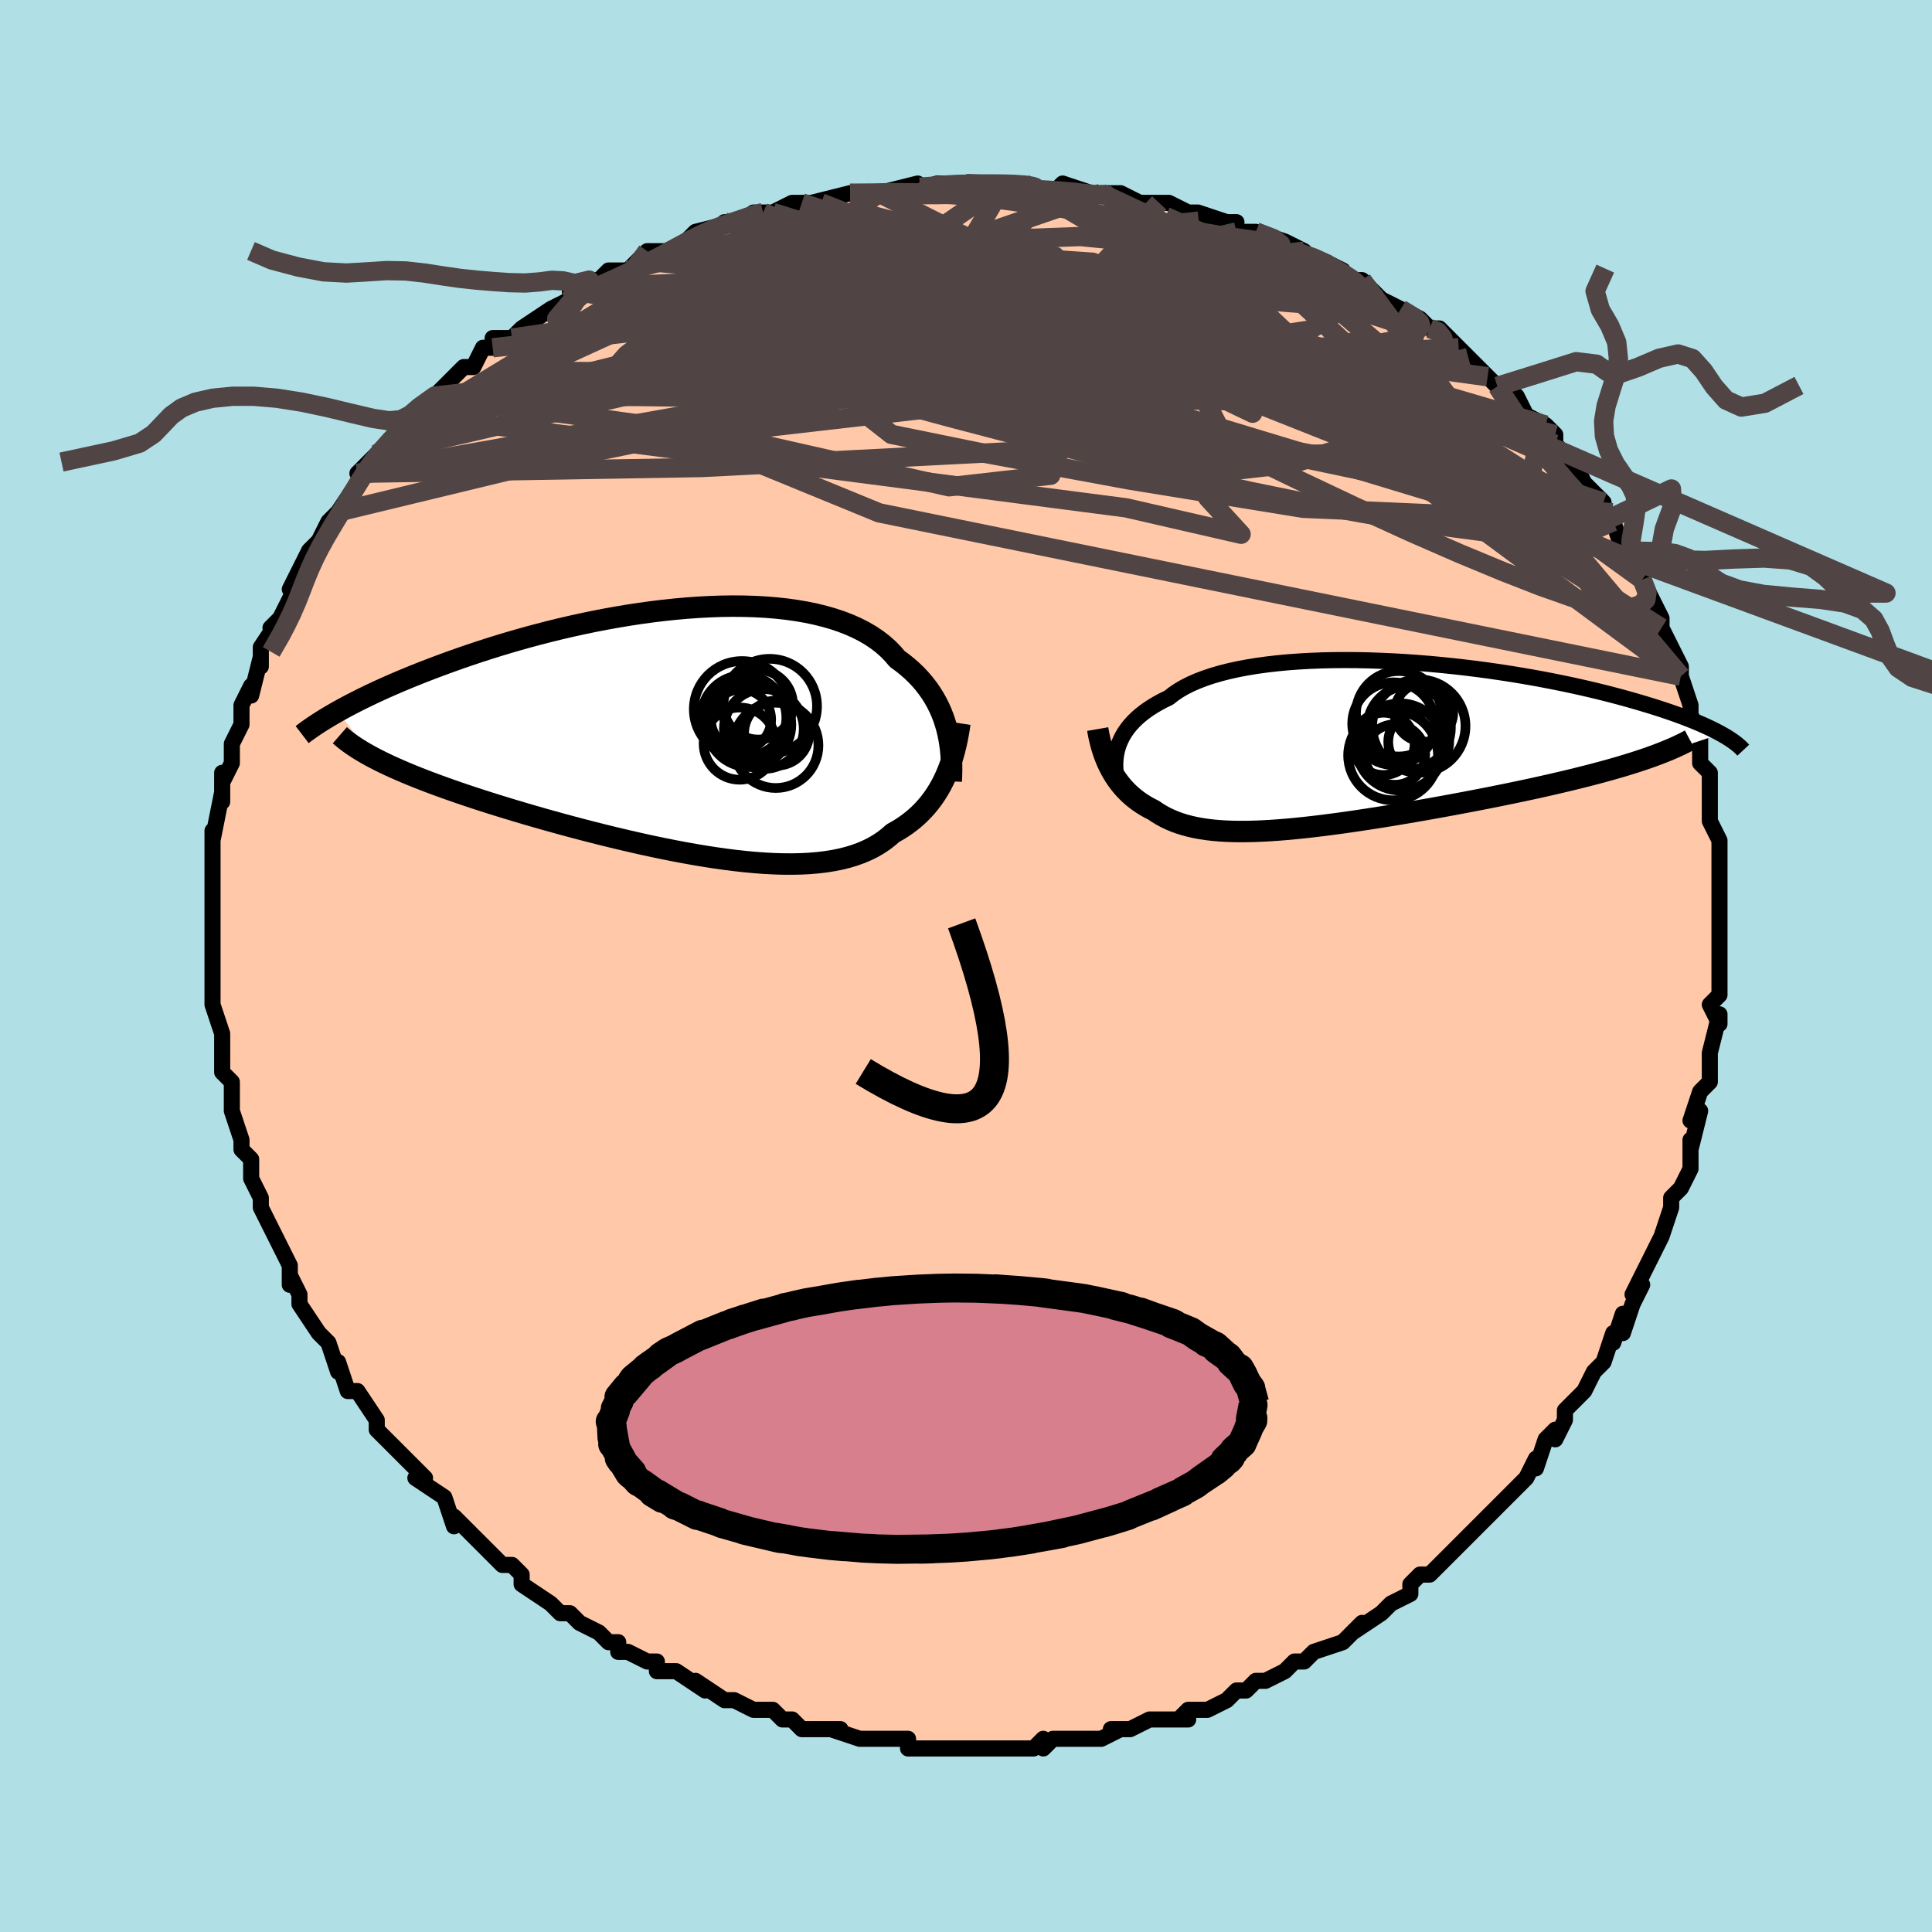 <svg viewBox="-100 -100 200 200" xmlns="http://www.w3.org/2000/svg" width="400" height="400" id="face-svg"><defs><clipPath id="leftEyeClipPath"><polyline points="27.073,-0.373,26.916,-0.918,26.734,-1.458,26.527,-1.992,26.294,-2.517,26.035,-3.034,25.75,-3.541,25.437,-4.038,25.098,-4.524,24.73,-4.997,24.335,-5.458,23.913,-5.906,23.462,-6.34,22.984,-6.759,22.479,-7.164,21.946,-7.553,21.496,-8.083,20.998,-8.591,20.452,-9.073,19.858,-9.531,19.216,-9.962,18.528,-10.366,17.795,-10.741,17.017,-11.089,16.196,-11.407,15.335,-11.697,14.434,-11.957,13.496,-12.189,12.522,-12.391,11.515,-12.564,10.478,-12.709,9.412,-12.825,8.321,-12.914,7.205,-12.975,6.07,-13.01,4.915,-13.02,3.745,-13.004,2.562,-12.963,1.369,-12.9,0.167,-12.814,-1.04,-12.706,-2.25,-12.578,-3.461,-12.431,-4.67,-12.265,-5.876,-12.081,-7.075,-11.881,-8.265,-11.667,-9.446,-11.438,-10.614,-11.196,-11.768,-10.942,-12.906,-10.678,-14.027,-10.404,-15.129,-10.121,-16.211,-9.831,-17.272,-9.535,-18.311,-9.233,-19.326,-8.927,-20.317,-8.617,-21.283,-8.305,-22.224,-7.992,-23.14,-7.677,-24.029,-7.363,-24.893,-7.05,-25.732,-6.739,-26.545,-6.429,-27.333,-6.123,-28.097,-5.818,-28.839,-5.515,-29.558,-5.214,-30.255,-4.915,-30.928,-4.618,-31.58,-4.324,-32.208,-4.033,-32.814,-3.745,-33.398,-3.461,-33.959,-3.18,-34.499,-2.903,-35.016,-2.631,-35.513,-2.362,-35.988,-2.099,-32.163,2.727,-31.686,2.971,-31.187,3.217,-30.666,3.464,-30.123,3.712,-29.557,3.962,-28.969,4.214,-28.36,4.467,-27.729,4.721,-27.076,4.977,-26.402,5.235,-25.707,5.494,-24.991,5.754,-24.255,6.016,-23.499,6.279,-22.721,6.544,-21.921,6.81,-21.097,7.079,-20.25,7.35,-19.381,7.622,-18.491,7.896,-17.58,8.172,-16.649,8.448,-15.699,8.725,-14.731,9.002,-13.746,9.278,-12.745,9.554,-11.73,9.828,-10.702,10.1,-9.661,10.369,-8.611,10.634,-7.551,10.895,-6.485,11.15,-5.413,11.399,-4.337,11.641,-3.259,11.875,-2.18,12.099,-1.103,12.313,-0.029,12.516,1.04,12.706,2.103,12.883,3.157,13.045,4.2,13.192,5.232,13.321,6.25,13.433,7.252,13.525,8.237,13.597,9.203,13.648,10.148,13.676,11.071,13.681,11.971,13.662,12.846,13.618,13.695,13.547,14.516,13.45,15.309,13.325,16.072,13.172,16.805,12.99,17.506,12.779,18.175,12.539,18.812,12.269,19.416,11.97,19.986,11.641,20.524,11.283,21.029,10.897,21.501,10.483,22.004,10.201,22.488,9.9,22.951,9.582,23.395,9.247,23.819,8.895,24.223,8.526,24.608,8.14,24.972,7.738,25.317,7.321,25.642,6.888,25.948,6.441,26.235,5.98,26.504,5.506,26.753,5.019,26.985,4.52"></polyline></clipPath><clipPath id="rightEyeClipPath"><polyline points="-24.948,0.274,-24.812,-0.115,-24.647,-0.5,-24.452,-0.88,-24.227,-1.254,-23.971,-1.622,-23.684,-1.983,-23.365,-2.336,-23.015,-2.681,-22.633,-3.018,-22.219,-3.345,-21.773,-3.664,-21.296,-3.972,-20.788,-4.27,-20.249,-4.558,-19.679,-4.834,-19.202,-5.21,-18.671,-5.57,-18.087,-5.912,-17.448,-6.236,-16.757,-6.542,-16.015,-6.828,-15.222,-7.095,-14.382,-7.342,-13.495,-7.569,-12.565,-7.775,-11.593,-7.96,-10.582,-8.126,-9.534,-8.27,-8.453,-8.394,-7.341,-8.499,-6.201,-8.583,-5.037,-8.648,-3.85,-8.694,-2.645,-8.721,-1.424,-8.729,-0.19,-8.721,1.053,-8.695,2.303,-8.652,3.557,-8.594,4.811,-8.521,6.064,-8.433,7.312,-8.332,8.553,-8.217,9.784,-8.09,11.003,-7.952,12.208,-7.803,13.396,-7.644,14.565,-7.476,15.714,-7.299,16.841,-7.115,17.943,-6.924,19.021,-6.727,20.073,-6.525,21.096,-6.318,22.092,-6.107,23.058,-5.893,23.995,-5.677,24.901,-5.458,25.777,-5.239,26.623,-5.019,27.439,-4.799,28.224,-4.579,28.981,-4.361,29.708,-4.144,30.408,-3.929,31.081,-3.715,31.727,-3.502,32.347,-3.291,32.941,-3.08,33.509,-2.871,34.05,-2.664,34.567,-2.459,35.057,-2.256,35.523,-2.056,35.964,-1.858,36.38,-1.662,36.773,-1.47,37.142,-1.28,37.488,-1.093,29.459,1.563,28.858,1.762,28.235,1.961,27.591,2.16,26.926,2.358,26.241,2.555,25.535,2.752,24.811,2.948,24.067,3.144,23.305,3.339,22.525,3.534,21.729,3.728,20.916,3.921,20.088,4.114,19.245,4.305,18.385,4.497,17.506,4.688,16.607,4.879,15.692,5.07,14.761,5.261,13.815,5.451,12.857,5.64,11.887,5.828,10.907,6.015,9.919,6.2,8.925,6.384,7.925,6.565,6.922,6.744,5.917,6.919,4.912,7.092,3.908,7.26,2.908,7.425,1.911,7.584,0.921,7.738,-0.061,7.887,-1.035,8.029,-1.998,8.164,-2.949,8.291,-3.887,8.41,-4.811,8.521,-5.72,8.622,-6.612,8.713,-7.486,8.794,-8.342,8.864,-9.178,8.921,-9.994,8.966,-10.789,8.999,-11.562,9.017,-12.314,9.021,-13.042,9.011,-13.749,8.985,-14.431,8.944,-15.091,8.886,-15.727,8.811,-16.341,8.719,-16.93,8.61,-17.497,8.483,-18.042,8.338,-18.563,8.175,-19.063,7.994,-19.542,7.794,-20,7.576,-20.438,7.34,-20.856,7.086,-21.256,6.814,-21.648,6.616,-22.026,6.406,-22.389,6.183,-22.74,5.948,-23.076,5.701,-23.399,5.441,-23.708,5.17,-24.003,4.886,-24.285,4.59,-24.554,4.282,-24.81,3.963,-25.052,3.632,-25.282,3.29,-25.498,2.936,-25.701,2.572"></polyline></clipPath><filter id="fuzzy"><feTurbulence id="turbulence" baseFrequency="0.05" numOctaves="3" type="noise" result="noise"></feTurbulence><feDisplacementMap in="SourceGraphic" in2="noise" scale="2"></feDisplacementMap></filter><linearGradient id="rainbowGradient" x1="0%" y1="0%" x2="100%" y2="0%"><stop offset="0%" style="stop-color: rgb(0, 0, 0);  stop-opacity: 1"></stop><stop offset="50%" style="stop-color: rgb(145, 85, 61);  stop-opacity: 1"></stop><stop offset="100%" style="stop-color: rgb(165, 42, 42);  stop-opacity: 1"></stop></linearGradient></defs><title>That&#39;s an ugly face</title><desc>CREATED BY XUAN TANG, MORE INFO AT TXSTC55.GITHUB.IO</desc><rect x="-100" y="-100" width="100%" height="100%" opacity="1" fill="rgb(176, 224, 230)"></rect><polyline id="faceContour" points="78,0,78,1,78,3,77,4,78,6,78,5,77,9,77,11,77,9,77,10,77,12,76,13,75,16,76,15,75,19,75,18,75,21,75,21,74,23,74,23,73,24,73,25,72,28,72,28,71,30,71,30,69,34,70,33,69,35,68,38,68,36,67,39,67,38,66,41,66,41,65,42,64,44,64,44,62,46,62,47,61,49,61,48,60,49,59,52,59,51,58,53,56,55,56,55,55,56,54,57,53,58,53,58,51,60,50,61,49,62,48,63,47,63,46,64,46,65,44,66,44,66,43,67,43,67,40,69,41,68,40,69,39,70,36,71,36,71,35,72,34,72,33,73,31,74,30,74,30,74,29,75,28,75,27,76,25,77,23,77,22,78,23,78,21,78,19,78,19,78,17,79,15,79,16,79,14,80,13,80,11,80,10,80,9,80,8,81,8,80,7,81,4,81,4,81,3,81,1,81,-1,81,-2,81,-3,81,-4,81,-6,81,-6,80,-7,80,-7,80,-10,80,-11,80,-11,80,-14,79,-13,79,-15,79,-16,79,-17,79,-18,78,-19,78,-20,77,-22,77,-24,76,-24,76,-25,76,-25,76,-28,74,-27,75,-30,73,-31,73,-32,73,-32,72,-33,72,-35,71,-36,71,-36,70,-37,70,-38,69,-40,68,-41,67,-42,67,-43,66,-43,66,-46,64,-46,63,-47,62,-48,62,-50,60,-50,60,-51,59,-51,59,-53,57,-53,58,-54,55,-54,55,-57,53,-56,53,-56,53,-58,51,-59,50,-61,48,-61,47,-61,47,-61,47,-63,44,-63,44,-64,44,-65,41,-65,42,-66,39,-67,38,-67,38,-69,35,-69,35,-69,34,-70,32,-70,33,-70,31,-71,29,-72,27,-72,27,-73,25,-73,24,-73,24,-74,22,-74,20,-75,19,-75,18,-75,18,-75,18,-76,15,-76,14,-76,12,-77,11,-77,9,-77,9,-77,8,-77,7,-78,4,-78,3,-78,3,-78,1,-78,-1,-78,-2,-78,-1,-78,-4,-78,-3,-78,-5,-78,-7,-78,-9,-78,-9,-78,-11,-78,-12,-78,-14,-78,-13,-77,-18,-77,-17,-77,-20,-77,-19,-76,-21,-76,-23,-76,-23,-75,-25,-75,-26,-75,-27,-74,-29,-74,-28,-73,-32,-73,-31,-73,-33,-73,-33,-71,-36,-72,-35,-71,-36,-69,-40,-69,-40,-70,-39,-68,-43,-68,-43,-67,-44,-66,-46,-66,-46,-66,-46,-65,-47,-63,-50,-63,-50,-62,-51,-63,-51,-61,-53,-59,-55,-59,-55,-59,-55,-58,-55,-57,-57,-57,-57,-55,-59,-55,-59,-54,-60,-52,-62,-51,-62,-50,-64,-49,-64,-49,-65,-47,-65,-46,-66,-46,-66,-43,-68,-43,-68,-41,-69,-41,-70,-41,-70,-39,-71,-38,-71,-37,-72,-35,-72,-34,-73,-33,-74,-31,-74,-29,-75,-29,-75,-28,-76,-28,-76,-24,-77,-25,-77,-23,-77,-22,-78,-21,-78,-20,-78,-18,-79,-17,-79,-15,-79,-16,-79,-12,-80,-11,-80,-12,-80,-9,-80,-9,-80,-5,-81,-6,-80,-3,-81,-2,-81,-2,-81,0,-81,2,-81,4,-81,4,-81,6,-81,6,-81,6,-81,9,-80,10,-81,13,-80,14,-80,14,-80,16,-80,18,-79,16,-79,19,-79,20,-79,21,-79,23,-78,24,-78,27,-77,28,-77,26,-77,28,-76,30,-76,33,-75,33,-75,35,-74,34,-74,37,-73,37,-73,39,-72,39,-71,41,-71,42,-70,42,-70,43,-69,45,-68,47,-67,48,-66,48,-66,49,-66,50,-65,51,-64,52,-63,53,-62,54,-61,55,-60,55,-60,57,-59,58,-57,60,-56,61,-55,61,-54,61,-54,61,-54,61,-54,63,-52,64,-50,66,-48,66,-48,66,-46,66,-46,67,-46,68,-43,69,-42,69,-42,70,-40,70,-40,71,-38,71,-38,72,-36,72,-34,72,-35,74,-31,74,-30,74,-31,74,-30,75,-27,75,-26,75,-26,76,-24,76,-24,76,-22,76,-21,77,-20,77,-17,77,-18,77,-15,77,-15,78,-13,78,-12,78,-9,78,-10,78,-7,78,-5,78,-6,78,-5,78,-3,78,-1,78,0,78,1" fill="#ffc9a9" stroke="black" stroke-width="1.667" stroke-linejoin="round" filter="url(#fuzzy)"></polyline><g transform="translate(40.676 -22.942)"><polyline id="rightCountour" points="-24.948,0.274,-24.812,-0.115,-24.647,-0.5,-24.452,-0.88,-24.227,-1.254,-23.971,-1.622,-23.684,-1.983,-23.365,-2.336,-23.015,-2.681,-22.633,-3.018,-22.219,-3.345,-21.773,-3.664,-21.296,-3.972,-20.788,-4.27,-20.249,-4.558,-19.679,-4.834,-19.202,-5.21,-18.671,-5.57,-18.087,-5.912,-17.448,-6.236,-16.757,-6.542,-16.015,-6.828,-15.222,-7.095,-14.382,-7.342,-13.495,-7.569,-12.565,-7.775,-11.593,-7.96,-10.582,-8.126,-9.534,-8.27,-8.453,-8.394,-7.341,-8.499,-6.201,-8.583,-5.037,-8.648,-3.85,-8.694,-2.645,-8.721,-1.424,-8.729,-0.19,-8.721,1.053,-8.695,2.303,-8.652,3.557,-8.594,4.811,-8.521,6.064,-8.433,7.312,-8.332,8.553,-8.217,9.784,-8.09,11.003,-7.952,12.208,-7.803,13.396,-7.644,14.565,-7.476,15.714,-7.299,16.841,-7.115,17.943,-6.924,19.021,-6.727,20.073,-6.525,21.096,-6.318,22.092,-6.107,23.058,-5.893,23.995,-5.677,24.901,-5.458,25.777,-5.239,26.623,-5.019,27.439,-4.799,28.224,-4.579,28.981,-4.361,29.708,-4.144,30.408,-3.929,31.081,-3.715,31.727,-3.502,32.347,-3.291,32.941,-3.08,33.509,-2.871,34.05,-2.664,34.567,-2.459,35.057,-2.256,35.523,-2.056,35.964,-1.858,36.38,-1.662,36.773,-1.47,37.142,-1.28,37.488,-1.093,29.459,1.563,28.858,1.762,28.235,1.961,27.591,2.16,26.926,2.358,26.241,2.555,25.535,2.752,24.811,2.948,24.067,3.144,23.305,3.339,22.525,3.534,21.729,3.728,20.916,3.921,20.088,4.114,19.245,4.305,18.385,4.497,17.506,4.688,16.607,4.879,15.692,5.07,14.761,5.261,13.815,5.451,12.857,5.64,11.887,5.828,10.907,6.015,9.919,6.2,8.925,6.384,7.925,6.565,6.922,6.744,5.917,6.919,4.912,7.092,3.908,7.26,2.908,7.425,1.911,7.584,0.921,7.738,-0.061,7.887,-1.035,8.029,-1.998,8.164,-2.949,8.291,-3.887,8.41,-4.811,8.521,-5.72,8.622,-6.612,8.713,-7.486,8.794,-8.342,8.864,-9.178,8.921,-9.994,8.966,-10.789,8.999,-11.562,9.017,-12.314,9.021,-13.042,9.011,-13.749,8.985,-14.431,8.944,-15.091,8.886,-15.727,8.811,-16.341,8.719,-16.93,8.61,-17.497,8.483,-18.042,8.338,-18.563,8.175,-19.063,7.994,-19.542,7.794,-20,7.576,-20.438,7.34,-20.856,7.086,-21.256,6.814,-21.648,6.616,-22.026,6.406,-22.389,6.183,-22.74,5.948,-23.076,5.701,-23.399,5.441,-23.708,5.17,-24.003,4.886,-24.285,4.59,-24.554,4.282,-24.81,3.963,-25.052,3.632,-25.282,3.29,-25.498,2.936,-25.701,2.572" fill="white" stroke="white" stroke-width="0" stroke-linejoin="round" filter="url(#fuzzy)"></polyline></g><g transform="translate(-29.067 -24.235)"><polyline id="leftCountour" points="27.073,-0.373,26.916,-0.918,26.734,-1.458,26.527,-1.992,26.294,-2.517,26.035,-3.034,25.75,-3.541,25.437,-4.038,25.098,-4.524,24.73,-4.997,24.335,-5.458,23.913,-5.906,23.462,-6.34,22.984,-6.759,22.479,-7.164,21.946,-7.553,21.496,-8.083,20.998,-8.591,20.452,-9.073,19.858,-9.531,19.216,-9.962,18.528,-10.366,17.795,-10.741,17.017,-11.089,16.196,-11.407,15.335,-11.697,14.434,-11.957,13.496,-12.189,12.522,-12.391,11.515,-12.564,10.478,-12.709,9.412,-12.825,8.321,-12.914,7.205,-12.975,6.07,-13.01,4.915,-13.02,3.745,-13.004,2.562,-12.963,1.369,-12.9,0.167,-12.814,-1.04,-12.706,-2.25,-12.578,-3.461,-12.431,-4.67,-12.265,-5.876,-12.081,-7.075,-11.881,-8.265,-11.667,-9.446,-11.438,-10.614,-11.196,-11.768,-10.942,-12.906,-10.678,-14.027,-10.404,-15.129,-10.121,-16.211,-9.831,-17.272,-9.535,-18.311,-9.233,-19.326,-8.927,-20.317,-8.617,-21.283,-8.305,-22.224,-7.992,-23.14,-7.677,-24.029,-7.363,-24.893,-7.05,-25.732,-6.739,-26.545,-6.429,-27.333,-6.123,-28.097,-5.818,-28.839,-5.515,-29.558,-5.214,-30.255,-4.915,-30.928,-4.618,-31.58,-4.324,-32.208,-4.033,-32.814,-3.745,-33.398,-3.461,-33.959,-3.18,-34.499,-2.903,-35.016,-2.631,-35.513,-2.362,-35.988,-2.099,-32.163,2.727,-31.686,2.971,-31.187,3.217,-30.666,3.464,-30.123,3.712,-29.557,3.962,-28.969,4.214,-28.36,4.467,-27.729,4.721,-27.076,4.977,-26.402,5.235,-25.707,5.494,-24.991,5.754,-24.255,6.016,-23.499,6.279,-22.721,6.544,-21.921,6.81,-21.097,7.079,-20.25,7.35,-19.381,7.622,-18.491,7.896,-17.58,8.172,-16.649,8.448,-15.699,8.725,-14.731,9.002,-13.746,9.278,-12.745,9.554,-11.73,9.828,-10.702,10.1,-9.661,10.369,-8.611,10.634,-7.551,10.895,-6.485,11.15,-5.413,11.399,-4.337,11.641,-3.259,11.875,-2.18,12.099,-1.103,12.313,-0.029,12.516,1.04,12.706,2.103,12.883,3.157,13.045,4.2,13.192,5.232,13.321,6.25,13.433,7.252,13.525,8.237,13.597,9.203,13.648,10.148,13.676,11.071,13.681,11.971,13.662,12.846,13.618,13.695,13.547,14.516,13.45,15.309,13.325,16.072,13.172,16.805,12.99,17.506,12.779,18.175,12.539,18.812,12.269,19.416,11.97,19.986,11.641,20.524,11.283,21.029,10.897,21.501,10.483,22.004,10.201,22.488,9.9,22.951,9.582,23.395,9.247,23.819,8.895,24.223,8.526,24.608,8.14,24.972,7.738,25.317,7.321,25.642,6.888,25.948,6.441,26.235,5.98,26.504,5.506,26.753,5.019,26.985,4.52" fill="white" stroke="white" stroke-width="0" stroke-linejoin="round" filter="url(#fuzzy)"></polyline></g><g transform="translate(40.676 -22.942)"><polyline id="rightUpper" points="-24.935,4.202,-25.029,3.821,-25.106,3.435,-25.165,3.044,-25.204,2.649,-25.223,2.253,-25.219,1.855,-25.19,1.458,-25.136,1.061,-25.056,0.666,-24.948,0.274,-24.812,-0.115,-24.647,-0.5,-24.452,-0.88,-24.227,-1.254,-23.971,-1.622,-23.684,-1.983,-23.365,-2.336,-23.015,-2.681,-22.633,-3.018,-22.219,-3.345,-21.773,-3.664,-21.296,-3.972,-20.788,-4.27,-20.249,-4.558,-19.679,-4.834,-19.202,-5.21,-18.671,-5.57,-18.087,-5.912,-17.448,-6.236,-16.757,-6.542,-16.015,-6.828,-15.222,-7.095,-14.382,-7.342,-13.495,-7.569,-12.565,-7.775,-11.593,-7.96,-10.582,-8.126,-9.534,-8.27,-8.453,-8.394,-7.341,-8.499,-6.201,-8.583,-5.037,-8.648,-3.85,-8.694,-2.645,-8.721,-1.424,-8.729,-0.19,-8.721,1.053,-8.695,2.303,-8.652,3.557,-8.594,4.811,-8.521,6.064,-8.433,7.312,-8.332,8.553,-8.217,9.784,-8.09,11.003,-7.952,12.208,-7.803,13.396,-7.644,14.565,-7.476,15.714,-7.299,16.841,-7.115,17.943,-6.924,19.021,-6.727,20.073,-6.525,21.096,-6.318,22.092,-6.107,23.058,-5.893,23.995,-5.677,24.901,-5.458,25.777,-5.239,26.623,-5.019,27.439,-4.799,28.224,-4.579,28.981,-4.361,29.708,-4.144,30.408,-3.929,31.081,-3.715,31.727,-3.502,32.347,-3.291,32.941,-3.08,33.509,-2.871,34.05,-2.664,34.567,-2.459,35.057,-2.256,35.523,-2.056,35.964,-1.858,36.38,-1.662,36.773,-1.47,37.142,-1.28,37.488,-1.093,37.811,-0.909,38.113,-0.729,38.392,-0.552,38.651,-0.378,38.889,-0.207,39.107,-0.039,39.305,0.125,39.485,0.286,39.646,0.444,39.789,0.598" fill="none" stroke="black" stroke-width="1.667" stroke-linejoin="round" filter="url(#fuzzy)"></polyline><polyline id="rightLower" points="-27.041,-1.585,-26.963,-1.135,-26.873,-0.69,-26.77,-0.253,-26.655,0.177,-26.528,0.599,-26.388,1.013,-26.235,1.417,-26.07,1.812,-25.892,2.197,-25.701,2.572,-25.498,2.936,-25.282,3.29,-25.052,3.632,-24.81,3.963,-24.554,4.282,-24.285,4.59,-24.003,4.886,-23.708,5.17,-23.399,5.441,-23.076,5.701,-22.74,5.948,-22.389,6.183,-22.026,6.406,-21.648,6.616,-21.256,6.814,-20.856,7.086,-20.438,7.34,-20,7.576,-19.542,7.794,-19.063,7.994,-18.563,8.175,-18.042,8.338,-17.497,8.483,-16.93,8.61,-16.341,8.719,-15.727,8.811,-15.091,8.886,-14.431,8.944,-13.749,8.985,-13.042,9.011,-12.314,9.021,-11.562,9.017,-10.789,8.999,-9.994,8.966,-9.178,8.921,-8.342,8.864,-7.486,8.794,-6.612,8.713,-5.72,8.622,-4.811,8.521,-3.887,8.41,-2.949,8.291,-1.998,8.164,-1.035,8.029,-0.061,7.887,0.921,7.738,1.911,7.584,2.908,7.425,3.908,7.26,4.912,7.092,5.917,6.919,6.922,6.744,7.925,6.565,8.925,6.384,9.919,6.2,10.907,6.015,11.887,5.828,12.857,5.64,13.815,5.451,14.761,5.261,15.692,5.07,16.607,4.879,17.506,4.688,18.385,4.497,19.245,4.305,20.088,4.114,20.916,3.921,21.729,3.728,22.525,3.534,23.305,3.339,24.067,3.144,24.811,2.948,25.535,2.752,26.241,2.555,26.926,2.358,27.591,2.16,28.235,1.961,28.858,1.762,29.459,1.563,30.038,1.363,30.596,1.162,31.131,0.961,31.644,0.759,32.135,0.557,32.604,0.355,33.052,0.151,33.477,-0.052,33.882,-0.256,34.266,-0.461" fill="none" stroke="black" stroke-width="2.222" stroke-linejoin="round" filter="url(#fuzzy)"></polyline><!--[--><circle r="4.512" cx="4.263" cy="0.262" stroke="black" fill="none" stroke-width="1" filter="url(#fuzzy)" clip-path="url(#rightEyeClipPath)"></circle><circle r="3.038" cx="6.724" cy="-3.308" stroke="black" fill="none" stroke-width="1" filter="url(#fuzzy)" clip-path="url(#rightEyeClipPath)"></circle><circle r="3.225" cx="2.541" cy="-0.054" stroke="black" fill="none" stroke-width="1" filter="url(#fuzzy)" clip-path="url(#rightEyeClipPath)"></circle><circle r="3.131" cx="3.726" cy="1.051" stroke="black" fill="none" stroke-width="1" filter="url(#fuzzy)" clip-path="url(#rightEyeClipPath)"></circle><circle r="4.424" cx="4.116" cy="-3.168" stroke="black" fill="none" stroke-width="1" filter="url(#fuzzy)" clip-path="url(#rightEyeClipPath)"></circle><circle r="4.65" cx="3.535" cy="1.138" stroke="black" fill="none" stroke-width="1" filter="url(#fuzzy)" clip-path="url(#rightEyeClipPath)"></circle><circle r="3.154" cx="6.19" cy="-0.259" stroke="black" fill="none" stroke-width="1" filter="url(#fuzzy)" clip-path="url(#rightEyeClipPath)"></circle><circle r="4.281" cx="3.585" cy="-2.14" stroke="black" fill="none" stroke-width="1" filter="url(#fuzzy)" clip-path="url(#rightEyeClipPath)"></circle><circle r="4.333" cx="5.185" cy="-1.731" stroke="black" fill="none" stroke-width="1" filter="url(#fuzzy)" clip-path="url(#rightEyeClipPath)"></circle><circle r="4.827" cx="6.202" cy="-1.894" stroke="black" fill="none" stroke-width="1" filter="url(#fuzzy)" clip-path="url(#rightEyeClipPath)"></circle><!--]--></g><g transform="translate(-29.067 -24.235)"><polyline id="leftUpper" points="27.537,5.119,27.562,4.589,27.575,4.05,27.575,3.505,27.56,2.954,27.528,2.4,27.478,1.844,27.409,1.287,27.319,0.731,27.207,0.178,27.073,-0.373,26.916,-0.918,26.734,-1.458,26.527,-1.992,26.294,-2.517,26.035,-3.034,25.75,-3.541,25.437,-4.038,25.098,-4.524,24.73,-4.997,24.335,-5.458,23.913,-5.906,23.462,-6.34,22.984,-6.759,22.479,-7.164,21.946,-7.553,21.496,-8.083,20.998,-8.591,20.452,-9.073,19.858,-9.531,19.216,-9.962,18.528,-10.366,17.795,-10.741,17.017,-11.089,16.196,-11.407,15.335,-11.697,14.434,-11.957,13.496,-12.189,12.522,-12.391,11.515,-12.564,10.478,-12.709,9.412,-12.825,8.321,-12.914,7.205,-12.975,6.07,-13.01,4.915,-13.02,3.745,-13.004,2.562,-12.963,1.369,-12.9,0.167,-12.814,-1.04,-12.706,-2.25,-12.578,-3.461,-12.431,-4.67,-12.265,-5.876,-12.081,-7.075,-11.881,-8.265,-11.667,-9.446,-11.438,-10.614,-11.196,-11.768,-10.942,-12.906,-10.678,-14.027,-10.404,-15.129,-10.121,-16.211,-9.831,-17.272,-9.535,-18.311,-9.233,-19.326,-8.927,-20.317,-8.617,-21.283,-8.305,-22.224,-7.992,-23.14,-7.677,-24.029,-7.363,-24.893,-7.05,-25.732,-6.739,-26.545,-6.429,-27.333,-6.123,-28.097,-5.818,-28.839,-5.515,-29.558,-5.214,-30.255,-4.915,-30.928,-4.618,-31.58,-4.324,-32.208,-4.033,-32.814,-3.745,-33.398,-3.461,-33.959,-3.18,-34.499,-2.903,-35.016,-2.631,-35.513,-2.362,-35.988,-2.099,-36.442,-1.839,-36.876,-1.585,-37.289,-1.335,-37.683,-1.089,-38.057,-0.849,-38.413,-0.614,-38.749,-0.383,-39.068,-0.157,-39.37,0.064,-39.654,0.281" fill="none" stroke="black" stroke-width="2.222" stroke-linejoin="round" filter="url(#fuzzy)"></polyline><polyline id="leftLower" points="28.433,-0.89,28.349,-0.333,28.254,0.224,28.147,0.78,28.026,1.333,27.892,1.882,27.742,2.425,27.578,2.962,27.397,3.491,27.2,4.01,26.985,4.52,26.753,5.019,26.504,5.506,26.235,5.98,25.948,6.441,25.642,6.888,25.317,7.321,24.972,7.738,24.608,8.14,24.223,8.526,23.819,8.895,23.395,9.247,22.951,9.582,22.488,9.9,22.004,10.201,21.501,10.483,21.029,10.897,20.524,11.283,19.986,11.641,19.416,11.97,18.812,12.269,18.175,12.539,17.506,12.779,16.805,12.99,16.072,13.172,15.309,13.325,14.516,13.45,13.695,13.547,12.846,13.618,11.971,13.662,11.071,13.681,10.148,13.676,9.203,13.648,8.237,13.597,7.252,13.525,6.25,13.433,5.232,13.321,4.2,13.192,3.157,13.045,2.103,12.883,1.04,12.706,-0.029,12.516,-1.103,12.313,-2.18,12.099,-3.259,11.875,-4.337,11.641,-5.413,11.399,-6.485,11.15,-7.551,10.895,-8.611,10.634,-9.661,10.369,-10.702,10.1,-11.73,9.828,-12.745,9.554,-13.746,9.278,-14.731,9.002,-15.699,8.725,-16.649,8.448,-17.58,8.172,-18.491,7.896,-19.381,7.622,-20.25,7.35,-21.097,7.079,-21.921,6.81,-22.721,6.544,-23.499,6.279,-24.255,6.016,-24.991,5.754,-25.707,5.494,-26.402,5.235,-27.076,4.977,-27.729,4.721,-28.36,4.467,-28.969,4.214,-29.557,3.962,-30.123,3.712,-30.666,3.464,-31.187,3.217,-31.686,2.971,-32.163,2.727,-32.618,2.483,-33.05,2.241,-33.462,2.001,-33.851,1.761,-34.219,1.523,-34.566,1.285,-34.893,1.049,-35.199,0.814,-35.485,0.579,-35.752,0.346" fill="none" stroke="black" stroke-width="2.222" stroke-linejoin="round" filter="url(#fuzzy)"></polyline><!--[--><circle r="3.373" cx="9.468" cy="0.12" stroke="black" fill="none" stroke-width="1" filter="url(#fuzzy)" clip-path="url(#leftEyeClipPath)"></circle><circle r="3.602" cx="7.555" cy="-2.808" stroke="black" fill="none" stroke-width="1" filter="url(#fuzzy)" clip-path="url(#leftEyeClipPath)"></circle><circle r="4.902" cx="8.742" cy="-2.659" stroke="black" fill="none" stroke-width="1" filter="url(#fuzzy)" clip-path="url(#leftEyeClipPath)"></circle><circle r="3.738" cx="5.644" cy="1.214" stroke="black" fill="none" stroke-width="1" filter="url(#fuzzy)" clip-path="url(#leftEyeClipPath)"></circle><circle r="4.131" cx="8.141" cy="-0.298" stroke="black" fill="none" stroke-width="1" filter="url(#fuzzy)" clip-path="url(#leftEyeClipPath)"></circle><circle r="4.408" cx="6.063" cy="-1.471" stroke="black" fill="none" stroke-width="1" filter="url(#fuzzy)" clip-path="url(#leftEyeClipPath)"></circle><circle r="4.414" cx="9.377" cy="1.395" stroke="black" fill="none" stroke-width="1" filter="url(#fuzzy)" clip-path="url(#leftEyeClipPath)"></circle><circle r="4.988" cx="5.88" cy="-2.345" stroke="black" fill="none" stroke-width="1" filter="url(#fuzzy)" clip-path="url(#leftEyeClipPath)"></circle><circle r="3.118" cx="5.778" cy="-1.277" stroke="black" fill="none" stroke-width="1" filter="url(#fuzzy)" clip-path="url(#leftEyeClipPath)"></circle><circle r="4.392" cx="6.594" cy="-0.757" stroke="black" fill="none" stroke-width="1" filter="url(#fuzzy)" clip-path="url(#leftEyeClipPath)"></circle><!--]--></g><g id="hairs"><!--[--><polyline points="0,-81,1.948,-80.904,3.855,-80.634,5.796,-80.201,7.906,-79.593,10.309,-78.805,13.082,-77.854,16.209,-76.782,19.579,-75.636,23.038,-74.456,26.459,-73.263,29.777,-72.061,32.988,-70.846,36.111,-69.631,39.153,-68.456,42.108,-67.386,44.944,-66.459,47.597,-65.67" fill="none" stroke="rgb(80, 68, 68)" stroke-width="2" stroke-linejoin="round" filter="url(#fuzzy)"></polyline><polyline points="-5,-81,-4.768,-80.623,-3.59,-80.712,-2.275,-80.835,-0.918,-80.911,0.47,-80.945,1.817,-80.958,3.042,-80.957,4.097,-80.943,4.982,-80.914,5.723,-80.865,6.34,-80.798,6.824,-80.717,7.131,-80.628,7.195,-80.536,6.949,-80.44,6.339,-80.336,5.328,-80.224,3.895,-80.107,2.031,-79.997,-0.248,-79.908,-2.882,-79.854,-5.758,-79.846,-8.732,-79.89" fill="none" stroke="rgb(80, 68, 68)" stroke-width="2" stroke-linejoin="round" filter="url(#fuzzy)"></polyline><polyline points="-41,-69,-40.571,-69.647,-39.128,-70.02,-36.82,-70.287,-33.854,-70.491,-30.366,-70.658,-26.44,-70.799,-22.129,-70.906,-17.482,-70.961,-12.553,-70.951,-7.397,-70.878,-2.058,-70.754,3.451,-70.591,9.137,-70.382,15.002,-70.105,21.03,-69.725,27.186,-69.232,33.401,-68.68,39.483,-68.22" fill="none" stroke="rgb(80, 68, 68)" stroke-width="2" stroke-linejoin="round" filter="url(#fuzzy)"></polyline><polyline points="48,-66,48.822,-65.682,49.355,-65.013,49.571,-64.234,49.439,-63.453,48.934,-62.724,48.043,-62.065,46.769,-61.465,45.116,-60.904,43.065,-60.369,40.569,-59.872,37.559,-59.444,33.97,-59.116,29.768,-58.903,24.959,-58.79,19.584,-58.741,13.696,-58.714,7.321,-58.683,0.443,-58.652,-7,-58.652,-15.099,-58.71,-23.94,-58.824,-33.573,-58.95,-43.988,-59.007" fill="none" stroke="rgb(80, 68, 68)" stroke-width="2" stroke-linejoin="round" filter="url(#fuzzy)"></polyline><polyline points="-5,-81,-4.694,-80.601,-3.262,-80.64,-1.543,-80.696,0.352,-80.682,2.402,-80.613,4.499,-80.519,6.493,-80.422,8.27,-80.326,9.793,-80.225,11.088,-80.108,12.218,-79.977,13.222,-79.864,14.043,-79.821,14.483,-79.873,14.343,-79.967" fill="none" stroke="rgb(80, 68, 68)" stroke-width="2" stroke-linejoin="round" filter="url(#fuzzy)"></polyline><polyline points="45,-68,46.388,-67.153,46.967,-66.612,47.071,-66.26,46.865,-65.936,46.374,-65.567,45.561,-65.164,44.378,-64.774,42.785,-64.447,40.755,-64.215,38.272,-64.085,35.323,-64.05,31.886,-64.1,27.924,-64.24,23.378,-64.494,18.177,-64.898,12.258,-65.474,5.591,-66.216,-1.803,-67.076,-9.863,-67.99,-18.555,-68.925,-27.94,-69.932" fill="none" stroke="rgb(80, 68, 68)" stroke-width="2" stroke-linejoin="round" filter="url(#fuzzy)"></polyline><polyline points="34,-74,36.003,-73.299,37.236,-72.731,38.222,-72.168,39.061,-71.656,39.737,-71.226,40.225,-70.877,40.527,-70.596,40.648,-70.386,40.561,-70.276,40.179,-70.314,39.393,-70.548,38.113,-71.001,36.313,-71.661,34.013,-72.491,31.247,-73.457,28.05,-74.564,24.496,-75.887,20.667,-77.591" fill="none" stroke="rgb(80, 68, 68)" stroke-width="2" stroke-linejoin="round" filter="url(#fuzzy)"></polyline><polyline points="70,-40,70.499,-38.717,70.391,-37.94,69.808,-37.383,68.78,-37.076,67.293,-37.073,65.287,-37.429,62.694,-38.178,59.472,-39.317,55.614,-40.823,51.126,-42.685,46.007,-44.92,40.236,-47.558,33.775,-50.614,26.589,-54.089,18.659,-57.984,9.967,-62.306,0.464,-67.044,-9.902,-72.193" fill="none" stroke="rgb(80, 68, 68)" stroke-width="2" stroke-linejoin="round" filter="url(#fuzzy)"></polyline><polyline points="-12,-80,-9.726,-80.015,-7.673,-80.059,-5.53,-80.049,-3.302,-79.967,-0.987,-79.812,1.431,-79.583,3.959,-79.284,6.58,-78.929,9.24,-78.54,11.874,-78.133,14.432,-77.717,16.901,-77.293,19.293,-76.861,21.629,-76.433,23.907,-76.028,26.084,-75.669,28.075,-75.368,29.789,-75.123,31.204,-74.936,32.387,-74.838" fill="none" stroke="rgb(80, 68, 68)" stroke-width="2" stroke-linejoin="round" filter="url(#fuzzy)"></polyline><polyline points="66,-48,65.907,-46.775,65.732,-46.142,65.393,-45.557,64.722,-45.005,63.601,-44.596,61.974,-44.39,59.825,-44.388,57.152,-44.568,53.953,-44.907,50.214,-45.399,45.915,-46.047,41.033,-46.868,35.542,-47.888,29.419,-49.14,22.639,-50.653,15.188,-52.441,7.071,-54.492,-1.678,-56.785,-11.001,-59.315,-20.852,-62.082,-31.321,-65.018" fill="none" stroke="rgb(80, 68, 68)" stroke-width="2" stroke-linejoin="round" filter="url(#fuzzy)"></polyline><polyline points="30,-76,31.853,-75.287,32.581,-74.725,32.751,-74.149,32.552,-73.524,32.017,-72.831,31.111,-72.059,29.786,-71.209,28,-70.288,25.733,-69.298,22.981,-68.236,19.749,-67.096,16.036,-65.877,11.823,-64.598,7.071,-63.282,1.723,-61.946,-4.272,-60.576,-10.938,-59.124,-18.268,-57.538,-26.217,-55.811,-34.738,-53.997,-43.852,-52.135,-53.763,-50.052" fill="none" stroke="rgb(80, 68, 68)" stroke-width="2" stroke-linejoin="round" filter="url(#fuzzy)"></polyline><polyline points="66,-46,38.965,-63.274,19.444,-66.727,12.865,-65.939,13.959,-65.43,15.424,-66.25,14.362,-67.821,11.602,-69.217,9.201,-69.885,8.707,-69.851,10.297,-69.565,12.647,-69.584,13.586,-70.25,11.445,-71.505,6.324,-72.918,0.285,-73.933,-3.842,-74.119,-3.959,-73.12,1.534,-70.189,16.179,-63.774,44.198,-52.646,69,-42" fill="none" stroke="rgb(80, 68, 68)" stroke-width="2" stroke-linejoin="round" filter="url(#fuzzy)"></polyline><polyline points="-41,-70,5.689,-61.048,3.495,-66.174,-1.542,-70.001,-0.499,-69.51,5.269,-65.482,12.849,-60.009,19.941,-55.563,24.752,-54.052,26.114,-55.916,24.033,-59.912,19.703,-63.863,14.679,-66.006,10.01,-66.042,6.191,-65.213,3.979,-65.261,5.303,-66.651,13.78,-66.737,35.341,-58.586,74,-30" fill="none" stroke="rgb(80, 68, 68)" stroke-width="2" stroke-linejoin="round" filter="url(#fuzzy)"></polyline><polyline points="55,-60,59.188,-53.672,58.124,-49.564,50.144,-46.716,34.881,-47.384,16.89,-50.312,1.517,-53.15,-7.72,-55.034,-10.077,-56.877,-7.284,-59.981,-1.645,-64.416,6.277,-68.511,17.309,-70.181,29.261,-69.675,32.26,-71.478,14,-80" fill="none" stroke="rgb(80, 68, 68)" stroke-width="2" stroke-linejoin="round" filter="url(#fuzzy)"></polyline><polyline points="-61,-53,-43.014,-64.219,-23.277,-68.915,-5.464,-68.404,5.977,-66.052,10.685,-63.904,11.157,-62.372,9.589,-61.131,6.903,-60.065,3.495,-59.567,0.093,-60.158,-2.075,-61.911,-1.793,-64.239,1.348,-66.214,6.435,-67.156,11.495,-67.022,14.638,-66.33,15.542,-65.71,16.099,-65.414,19.174,-65.156,25.591,-64.478,31.177,-63.533,26.236,-63.277,-1.842,-62.261,-65,-47" fill="none" stroke="rgb(80, 68, 68)" stroke-width="2" stroke-linejoin="round" filter="url(#fuzzy)"></polyline><polyline points="35,-74,-3.877,-69.587,7.32,-65.039,26.58,-60.21,36.602,-59.22,36.501,-62.363,31.385,-67.218,25.49,-71.293,20.321,-73.177,16.175,-72.429,14.317,-69.292,17.161,-64.723,24.683,-60.458,27.986,-58.504,6.452,-58.883,-62,-51" fill="none" stroke="rgb(80, 68, 68)" stroke-width="2" stroke-linejoin="round" filter="url(#fuzzy)"></polyline><polyline points="66,-48,13.479,-65.331,-2.397,-68.654,-3.925,-66.994,-0.965,-64.945,0.101,-64.318,-0.63,-64.946,0.568,-65.559,5.671,-65.166,12.763,-63.951,18.422,-62.87,21.402,-62.336,23.003,-61.493,22.509,-59.437,13.254,-57.826,-7.124,-62.115,4,-81" fill="none" stroke="rgb(80, 68, 68)" stroke-width="2" stroke-linejoin="round" filter="url(#fuzzy)"></polyline><polyline points="14,-80,-4.15,-73.739,2.125,-73.327,10.383,-72.824,18.201,-70.536,23.417,-67.446,24.231,-65.187,20.793,-64.733,14.861,-66.014,8.593,-68.285,3.727,-70.731,1.414,-72.834,2.227,-74.383,6.02,-75.302,11.835,-75.516,18.134,-74.907,23.354,-73.346,26.219,-70.824,25.409,-67.823,19.303,-65.742,8.813,-66.198,7.437,-67.404,54,-61" fill="none" stroke="rgb(80, 68, 68)" stroke-width="2" stroke-linejoin="round" filter="url(#fuzzy)"></polyline><polyline points="-61,-53,-31.291,-59.92,8.584,-58.043,37.13,-52.727,50.497,-49.565,51.196,-50.036,44.319,-53.027,35.974,-56.639,31.195,-59.289,31.863,-60.25,36.228,-59.815,40.47,-59.076,41.211,-59.293,37.468,-61.12,31.152,-64.146,25.973,-67.108,24.529,-68.63,23.131,-68.087,5.811,-65.815,-55,-59" fill="none" stroke="rgb(80, 68, 68)" stroke-width="2" stroke-linejoin="round" filter="url(#fuzzy)"></polyline><polyline points="-58,-55,-48.655,-59.97,-31.831,-67.657,-20.811,-72.135,-16.491,-73.285,-15.826,-72.029,-15.991,-69.488,-15.745,-66.889,-15.135,-65.148,-14.267,-64.399,-12.402,-63.983,-8.306,-63.048,-1.707,-61.338,5.599,-59.491,10.725,-58.585,12.512,-59.523,11.513,-63.188,1.268,-70.124,-34,-73" fill="none" stroke="rgb(80, 68, 68)" stroke-width="2" stroke-linejoin="round" filter="url(#fuzzy)"></polyline><polyline points="-33,-74,-37.804,-67.392,-31.467,-69.082,-26.462,-71.059,-23.193,-72.55,-20.071,-73.814,-16.399,-74.772,-13.431,-75.001,-13.113,-74.247,-15.534,-72.936,-17.611,-72.151,-14.722,-72.756,-4.229,-74.042,13.098,-72.855,36.847,-63.943,70,-40" fill="none" stroke="rgb(80, 68, 68)" stroke-width="2" stroke-linejoin="round" filter="url(#fuzzy)"></polyline><polyline points="23,-78,24.903,-59.578,14.206,-55.244,10.58,-56.3,6.773,-58.437,-0.594,-60.652,-8.932,-63.265,-13.819,-66.324,-12.928,-69.144,-7.452,-70.705,-1.083,-70.358,2.265,-68.331,1.058,-65.686,-1.59,-63.51,2.438,-61.522,21.47,-57.173,52.213,-47.861,69,-42" fill="none" stroke="rgb(80, 68, 68)" stroke-width="2" stroke-linejoin="round" filter="url(#fuzzy)"></polyline><polyline points="37,-73,17.753,-71.05,19.924,-67.995,13.392,-67.643,3.045,-68.024,-2.669,-67.434,-1.134,-65.897,5.489,-64.549,13.55,-64.514,19.852,-66.155,22.185,-68.892,19.418,-71.454,11.606,-72.473,0.233,-71.432,-11.186,-69.566,-19.592,-69.051,-47,-65" fill="none" stroke="rgb(80, 68, 68)" stroke-width="2" stroke-linejoin="round" filter="url(#fuzzy)"></polyline><polyline points="-58,-55,-42.67,-61.553,-15.018,-61.397,10.382,-58.234,22.5,-55.978,22.683,-56.128,18.325,-57.537,15.424,-58.437,15.405,-58.207,16.236,-57.584,15.304,-57.711,11.59,-59.147,6.072,-61.55,0.686,-64.013,-3.07,-65.619,-4.863,-65.798,-5.117,-64.418,-3.82,-61.74,0.204,-58.439,8.193,-55.777,18.14,-55.635,21.072,-59.178,0.758,-62.336,-63,-51" fill="none" stroke="rgb(80, 68, 68)" stroke-width="2" stroke-linejoin="round" filter="url(#fuzzy)"></polyline><polyline points="74,-30,56.068,-51.34,52.419,-52.857,43.159,-52.353,29.411,-52.73,16.054,-54.07,5.361,-56.243,-2.032,-58.56,-5.658,-60.036,-5.5,-60.289,-2.694,-59.939,0.615,-60.065,1.945,-61.174,-1.012,-62.581,-9.646,-62.745,-22.155,-60.362,-29.135,-55.172,-8.993,-46.909,74,-30" fill="none" stroke="rgb(80, 68, 68)" stroke-width="2" stroke-linejoin="round" filter="url(#fuzzy)"></polyline><polyline points="-39,-71,-42.366,-65.87,-39.179,-66.071,-35.561,-66.452,-29.618,-67.969,-22.999,-69.977,-17.516,-70.94,-12.529,-69.997,-6.067,-67.392,2.757,-64.093,12.756,-61.224,21.67,-59.644,27.801,-59.749,30.643,-61.456,30.228,-64.306,26.29,-67.563,18.677,-70.224,9.071,-70.988,1.436,-68.509,-6.385,-62.643,-57,-57" fill="none" stroke="rgb(80, 68, 68)" stroke-width="2" stroke-linejoin="round" filter="url(#fuzzy)"></polyline><polyline points="28,-76,-22.181,-63.773,-28.763,-62.237,-25.84,-63.255,-20.95,-64.742,-12.123,-65.693,0.856,-65.353,14.807,-63.786,25.932,-61.837,32.371,-60.432,34.401,-59.912,32.788,-59.977,27.531,-60.14,18.94,-60.176,10.587,-60.148,10.356,-60.161,24.576,-60.382,45.6,-61.283,52,-63" fill="none" stroke="rgb(80, 68, 68)" stroke-width="2" stroke-linejoin="round" filter="url(#fuzzy)"></polyline><polyline points="-58,-55,-20.553,-66.964,-18.239,-70.259,-17.14,-71.434,-15.662,-71.271,-14.767,-70.219,-12.419,-69.243,-7.012,-69.12,0.156,-70.028,5.811,-71.645,7.113,-73.393,3.186,-74.6,-4.925,-74.665,-15.099,-73.331,-24.751,-70.983,-31.035,-68.697,-31.311,-67.757,-24.306,-68.699,-11.517,-70.732,0.361,-73.218,-17,-79" fill="none" stroke="rgb(80, 68, 68)" stroke-width="2" stroke-linejoin="round" filter="url(#fuzzy)"></polyline><polyline points="-16,-79,-14.008,-59.612,9.309,-56.302,17.725,-59.236,12.69,-62.999,3.779,-65.788,-1.266,-67.101,0.016,-67.026,5.535,-66.089,11.497,-64.998,15.103,-64.346,15.667,-64.492,14.074,-65.607,11.622,-67.663,9.298,-70.305,7.8,-72.776,7.724,-74.096,9.221,-73.469,11.446,-70.684,13.401,-66.325,17.849,-61.719,34.941,-58.162,61,-54" fill="none" stroke="rgb(80, 68, 68)" stroke-width="2" stroke-linejoin="round" filter="url(#fuzzy)"></polyline><polyline points="6,-81,41.237,-60.229,40.299,-57.344,24.626,-60.904,10.562,-65.296,3.886,-67.965,3.281,-68.179,5.366,-66.651,7.217,-64.863,6.985,-64.11,4.009,-64.834,-1.087,-66.575,-6.539,-68.405,-9.975,-69.421,-9.302,-69.065,-3.804,-67.271,4.925,-64.594,13.139,-62.229,17.216,-61.526,17.538,-62.805,19.153,-64.487,19.582,-65.719,-20,-78" fill="none" stroke="rgb(80, 68, 68)" stroke-width="2" stroke-linejoin="round" filter="url(#fuzzy)"></polyline><polyline points="4,-81,-15.262,-67.713,-3.384,-66.11,2.89,-64.162,-1.541,-62.588,-11.626,-63.041,-21.513,-65.158,-28.397,-67.541,-32.27,-69.054,-33.956,-69.37,-33.56,-68.91,-30.349,-68.439,-23.813,-68.531,-14.734,-69.114,-4.785,-69.388,5.589,-68.176,18.707,-64.688,36.233,-59.901,49.983,-58.85,41,-71" fill="none" stroke="rgb(80, 68, 68)" stroke-width="2" stroke-linejoin="round" filter="url(#fuzzy)"></polyline><polyline points="-35,-72,-15.067,-77.26,-5.137,-77.165,0.481,-74.126,2.899,-70.154,5.619,-66.651,10.767,-64.594,17.33,-64.458,23.077,-65.986,26.861,-68.267,29.173,-70.153,31.198,-70.756,33.663,-69.762,36.418,-67.459,38.829,-64.533,40.412,-61.772,41.018,-59.815,40.331,-59.023,37.174,-59.442,29.685,-60.836,17.071,-62.995,2.304,-66.501,-8.083,-72.568,-25,-77" fill="none" stroke="rgb(80, 68, 68)" stroke-width="2" stroke-linejoin="round" filter="url(#fuzzy)"></polyline><polyline points="61,-55,30.261,-63.151,2.947,-67.617,-5.575,-70.498,-3.665,-71.814,0.151,-71.29,3.232,-69.278,6.499,-66.622,11.144,-64.226,17.27,-62.706,24.096,-62.256,30.572,-62.698,35.815,-63.605,39.3,-64.446,40.851,-64.718,40.458,-64.102,38.112,-62.649,33.952,-60.863,28.813,-59.484,24.534,-58.882,22.615,-58.408,20.38,-56.645,7.511,-53.388,-27.348,-51.604,-63,-51" fill="none" stroke="rgb(80, 68, 68)" stroke-width="2" stroke-linejoin="round" filter="url(#fuzzy)"></polyline><polyline points="67,-46,29.483,-64.259,2.959,-69.56,-3.267,-70.114,5.48,-67.89,20.222,-63.753,33.398,-59.651,40.736,-57.656,41.632,-58.521,38.24,-61.349,33.571,-64.409,29.502,-66.315,25.815,-66.762,20.878,-66.456,13.538,-66.464,4.815,-67.502,-2.132,-69.598,-4.191,-72.186,-1.095,-74.352,4.308,-74.997,10.841,-72.585,27.193,-63.287,72,-35" fill="none" stroke="rgb(80, 68, 68)" stroke-width="2" stroke-linejoin="round" filter="url(#fuzzy)"></polyline><polyline points="74,-30,45.905,-58.316,33.718,-69.582,30.081,-72.772,27.715,-72.391,23.389,-70.591,17.297,-68.443,10.929,-66.433,5.206,-64.778,0.181,-63.661,-4.116,-63.339,-7.113,-64.069,-8.058,-65.917,-6.771,-68.576,-3.923,-71.353,-0.666,-73.39,1.774,-74.039,2.115,-73.151,-0.848,-71.026,-6.97,-67.999,-12.399,-64.119,-9.656,-59.98,0.915,-59.729,-29,-75" fill="none" stroke="rgb(80, 68, 68)" stroke-width="2" stroke-linejoin="round" filter="url(#fuzzy)"></polyline><polyline points="60,-56,46.531,-59.946,46.685,-55.731,43.373,-54.467,38.799,-53.555,33.755,-51.992,26.907,-51.211,17.796,-52.615,7.631,-56.177,-0.915,-60.565,-3.943,-64.03,1.987,-65.343,16.095,-64.181,30.548,-61.118,31.358,-59.779,-9,-80" fill="none" stroke="rgb(80, 68, 68)" stroke-width="2" stroke-linejoin="round" filter="url(#fuzzy)"></polyline><polyline points="51,-64,35.877,-63.242,18.005,-65.997,16.743,-65.512,22.381,-63.861,25.241,-63.219,22.569,-63.806,15.713,-64.857,6.959,-65.702,-1.49,-66.087,-7.74,-66.02,-10.865,-65.529,-11.501,-64.567,-11.325,-63.094,-11.638,-61.274,-12.612,-59.586,-13.909,-58.677,-14.412,-59.025,-8.129,-60.637,17.979,-62.131,61,-54" fill="none" stroke="rgb(80, 68, 68)" stroke-width="2" stroke-linejoin="round" filter="url(#fuzzy)"></polyline><polyline points="61,-54,12.528,-69.784,-6.121,-73.46,-12.533,-71.953,-12.813,-69.045,-9.507,-66.735,-4.535,-65.786,0.518,-65.966,4.471,-66.459,6.481,-66.537,6.112,-66.072,3.607,-65.497,-0.026,-65.341,-3.396,-65.788,-5.395,-66.61,-5.602,-67.406,-4.063,-67.787,-0.688,-67.27,4.992,-65.155,12.784,-60.968,19.336,-55.746,16.809,-53.389,2.351,-60.014,20,-79" fill="none" stroke="rgb(80, 68, 68)" stroke-width="2" stroke-linejoin="round" filter="url(#fuzzy)"></polyline><polyline points="-57,-57,-8.413,-69.062,17.976,-67.444,25.883,-63.899,24.398,-62.097,22.671,-61.728,23.842,-61.937,26.079,-62.27,26.496,-62.492,23.743,-62.451,18.323,-62.189,11.685,-62.023,5.32,-62.321,0.31,-63.159,-2.81,-64.178,-4.145,-64.851,-4.397,-64.968,-4.42,-64.889,-4.388,-65.236,-3.324,-66.178,-0.104,-66.976,4.092,-66.603,4.395,-65.677,-2.631,-68.501,9,-80" fill="none" stroke="rgb(80, 68, 68)" stroke-width="2" stroke-linejoin="round" filter="url(#fuzzy)"></polyline><polyline points="-57,-57,16.586,-47.425,28.477,-44.695,25.031,-48.459,20.971,-54.648,16.168,-59.882,10.003,-62.757,3.827,-63.866,-0.848,-64.641,-2.913,-66.013,-1.369,-67.911,3.325,-69.544,7.073,-69.703,5.132,-66.658,7.203,-58.4,66,-46" fill="none" stroke="rgb(80, 68, 68)" stroke-width="2" stroke-linejoin="round" filter="url(#fuzzy)"></polyline><polyline points="-9,-80,-11.543,-78.172,-0.424,-75.255,9.261,-70.531,13.459,-67.066,14.679,-65.635,16.513,-64.546,20.579,-62.198,25.99,-58.99,29.668,-57.226,27.513,-59.221,17.06,-64.975,0.105,-71.314,-18.272,-73.713,-35.713,-69.119,-59,-55" fill="none" stroke="rgb(80, 68, 68)" stroke-width="2" stroke-linejoin="round" filter="url(#fuzzy)"></polyline><polyline points="43,-69,36.593,-69.605,46.22,-61.373,53.751,-55.778,55.635,-55.018,53.243,-56.975,48.014,-59.506,40.209,-61.866,29.69,-64.177,16.963,-66.487,3.369,-68.367,-9.511,-69.15,-20.412,-68.424,-28.243,-66.427,-31.502,-64.122,-28.253,-62.873,-17.368,-63.74,-0.438,-66.659,17.656,-70.106,31.289,-71.963,37.982,-71.767,37,-73" fill="none" stroke="rgb(80, 68, 68)" stroke-width="2" stroke-linejoin="round" filter="url(#fuzzy)"></polyline><polyline points="-15,-79,35.955,-58.996,53.559,-50.365,53.045,-51.651,43.152,-57.29,29.184,-62.626,14.78,-65.924,2.446,-67.61,-6.419,-68.752,-11.198,-69.955,-11.61,-70.941,-7.768,-70.741,-0.807,-68.288,6.598,-63.203,10.802,-56.502,8.768,-50.806,-1.758,-49.607,-25.348,-54.941,-55,-59" fill="none" stroke="rgb(80, 68, 68)" stroke-width="2" stroke-linejoin="round" filter="url(#fuzzy)"></polyline><polyline points="61,-54,7.042,-68.09,-14.882,-70.462,-16.586,-68.951,-9.172,-66.514,-0.237,-64.564,7.015,-63.607,11.474,-63.553,12.376,-64.145,9.367,-65.2,3.301,-66.574,-3.578,-68.072,-8.51,-69.45,-9.552,-70.502,-6.48,-71.109,-0.704,-71.233,5.651,-70.92,10.887,-70.35,14.451,-69.805,17.011,-69.272,20.031,-67.736,24.098,-63.511,22.503,-59.133,-21,-78" fill="none" stroke="rgb(80, 68, 68)" stroke-width="2" stroke-linejoin="round" filter="url(#fuzzy)"></polyline><polyline points="42,-70,35.585,-65.835,20.335,-63.53,20.991,-57.569,31.197,-52.871,39.047,-53.05,39.452,-57.643,34.352,-63.632,28.211,-67.963,24.058,-69.327,22.021,-68.631,20.156,-68.148,16.642,-69.492,11.252,-71.285,-0.06,-69.427,-49,-64" fill="none" stroke="rgb(80, 68, 68)" stroke-width="2" stroke-linejoin="round" filter="url(#fuzzy)"></polyline><polyline points="-16,-79,-15.703,-77.643,-16.475,-76.977,-17.54,-76.315,-18.662,-75.674,-19.78,-75.157,-20.879,-74.756,-21.958,-74.397,-23.023,-74.027,-24.082,-73.633,-25.125,-73.206,-26.132,-72.71,-27.083,-72.086,-27.974,-71.281,-28.827,-70.286,-29.667,-69.138,-30.518,-67.915,-31.396,-66.711,-32.312,-65.619,-33.266,-64.702,-34.233,-63.952,-35.13,-63.274,-35.805,-62.511,-36.042,-61.507,-35.809,-60.263" fill="none" stroke="rgb(80, 68, 68)" stroke-width="2" stroke-linejoin="round" filter="url(#fuzzy)"></polyline><polyline points="-21,-78,-21.996,-77.743,-23.061,-77.364,-24.151,-77.002,-25.267,-76.622,-26.375,-76.192,-27.442,-75.711,-28.477,-75.187,-29.521,-74.625,-30.617,-74.031,-31.778,-73.409,-32.991,-72.773,-34.23,-72.144,-35.469,-71.544,-36.684,-70.988,-37.845,-70.469,-38.907,-69.958,-39.825,-69.413,-40.586,-68.793,-41.252,-68.089,-41.92,-67.382,-42.369,-67.003,-39,-71,-40.478,-70.648,-41.707,-70.923,-42.872,-70.983,-44.137,-70.818,-45.628,-70.704,-47.299,-70.742,-49.021,-70.863,-50.718,-71.006,-52.417,-71.188,-54.185,-71.443,-56.054,-71.734,-58,-71.951,-59.984,-71.987,-62.009,-71.857,-64.147,-71.734,-66.498,-71.861,-69.109,-72.353,-71.848,-73.082,-74.019,-74.019" fill="none" stroke="rgb(80, 68, 68)" stroke-width="2" stroke-linejoin="round" filter="url(#fuzzy)"></polyline><polyline points="-93.634,-52.168,-88.244,-53.325,-85.547,-54.126,-84.101,-55.083,-83.152,-56.072,-82.286,-56.981,-81.215,-57.756,-79.782,-58.363,-77.993,-58.773,-75.948,-58.977,-73.731,-58.979,-71.353,-58.778,-68.798,-58.378,-66.133,-57.818,-63.569,-57.2,-61.374,-56.686,-59.703,-56.437,-58.492,-56.554,-57.533,-57.052,-56.574,-57.869,-55,-59,-59,-55,-59.609,-54.366,-60.653,-53.186,-61.546,-52.041,-62.241,-51.026,-62.851,-50.055,-63.458,-49.058,-64.073,-48.041,-64.675,-47.046,-65.248,-46.1,-65.797,-45.186,-66.338,-44.259,-66.877,-43.281,-67.407,-42.238,-67.908,-41.145,-68.371,-40.022,-68.815,-38.869,-69.287,-37.669,-69.822,-36.442,-70.379,-35.3,-70.918,-34.268,-71.926,-32.515" fill="none" stroke="rgb(80, 68, 68)" stroke-width="2" stroke-linejoin="round" filter="url(#fuzzy)"></polyline><polyline points="66.178,-72.194,65.123,-69.859,65.664,-67.951,66.651,-66.257,67.362,-64.564,67.541,-62.838,67.256,-61.139,66.742,-59.512,66.258,-57.95,66.006,-56.41,66.088,-54.872,66.514,-53.372,67.206,-51.991,68.023,-50.793,68.777,-49.749,69.273,-48.714,69.384,-47.471,69.15,-45.875,68.849,-44.061,68.843,-42.558,69,-42,107.367,-27.887,103.71,-28.482,100.387,-29.094,97.952,-29.876,96.48,-30.871,95.657,-32.043,95.129,-33.334,94.644,-34.663,93.968,-35.902,92.822,-36.903,90.983,-37.576,88.444,-37.954,85.486,-38.187,82.554,-38.467,80.048,-38.935,78.153,-39.633,76.816,-40.505,75.793,-41.422,74.742,-42.206,73.364,-42.703,71.639,-42.898,69.848,-42.933,68,-43" fill="none" stroke="rgb(80, 68, 68)" stroke-width="2" stroke-linejoin="round" filter="url(#fuzzy)"></polyline><polyline points="67,-46,64.842,-45.075,64.785,-45.808,64.684,-46.872,64.091,-47.96,63.164,-49.061,62.181,-50.154,61.325,-51.164,60.63,-52.014,60.015,-52.68,59.355,-53.195,58.544,-53.634,57.535,-54.076,56.363,-54.585,55.119,-55.188,53.899,-55.866,52.75,-56.559,51.653,-57.196,50.553,-57.744,49.416,-58.235,48.269,-58.752,47.155,-59.343,46.037,-59.929,44.948,-60.543,95.235,-38.609,93.68,-38.608,91.685,-38.495,90.154,-39.18,88.93,-40.33,87.465,-41.392,85.356,-42.038,82.595,-42.232,79.504,-42.132,76.54,-41.982,74.13,-42.034,72.569,-42.503,71.979,-43.545,72.289,-45.251,73.128,-47.533,73.027,-49.382,66,-46" fill="none" stroke="rgb(80, 68, 68)" stroke-width="2" stroke-linejoin="round" filter="url(#fuzzy)"></polyline><polyline points="86.228,-60.098,82.701,-58.256,80.267,-57.863,78.673,-58.586,77.44,-59.985,76.353,-61.597,75.202,-62.88,73.713,-63.355,71.757,-62.915,69.577,-61.985,67.681,-61.331,66.387,-61.513,65.281,-62.298,63.166,-62.558,59.134,-61.287,55,-60" fill="none" stroke="rgb(80, 68, 68)" stroke-width="2" stroke-linejoin="round" filter="url(#fuzzy)"></polyline><!--]--></g><g id="lineNose"><path d="M -10.638 10.92, Q9.742 23.396,-0.448 -4.415" fill="none" stroke="black" stroke-width="3" stroke-linejoin="round" filter="url(#fuzzy)"></path></g><g id="mouth"><polyline points="29.605,45.419,29.717,45.456,29.445,46.866,29.701,46.823,29.481,47.159,29.692,47.054,29.29,47.745,29.209,48.004,28.655,49.241,28.59,49.409,27.755,50.14,27.749,50.268,26.796,51.168,27.166,51.099,27.385,50.854,25.821,52.243,26.538,51.653,24.824,52.86,25.495,52.449,24.432,53.156,24.547,53.05,23.756,53.649,22.488,54.348,22.383,54.459,20.076,55.48,21.174,55.012,19.166,55.926,19.966,55.565,17.368,56.617,17.059,56.738,16.767,56.887,15.387,57.318,14.22,57.662,14.939,57.455,11.535,58.366,10.237,58.647,11.082,58.463,8.423,59.024,9.946,58.746,8.013,59.096,5.721,59.5,6.81,59.329,4.606,59.669,4.764,59.64,3.535,59.8,3.391,59.823,2.439,59.933,0.026,60.152,-1.467,60.249,-1.945,60.273,-4.725,60.373,-3.427,60.338,-6.854,60.384,-7.076,60.388,-7.936,60.368,-9.179,60.337,-10.768,60.259,-9.552,60.304,-10.704,60.259,-13.777,59.999,-13.784,60.012,-12.617,60.116,-14.101,59.987,-16.331,59.714,-17.43,59.559,-17.068,59.618,-19.769,59.126,-18.479,59.345,-19.289,59.263,-22.901,58.414,-23.065,58.364,-22.66,58.459,-25.293,57.709,-25.215,57.74,-25.587,57.586,-25.488,57.603,-27.745,56.849,-27.755,56.823,-27.831,56.877,-29.672,55.954,-30.129,55.811,-30.032,55.811,-31.972,54.638,-32.416,54.516,-31.428,55.116,-33.534,53.584,-33.901,53.397,-34.394,52.852,-34.71,52.625,-34.854,52.478,-35.362,51.63,-34.577,52.427,-35.895,50.932,-35.657,51.276,-35.541,51.246,-36.444,49.6,-36.575,49.494,-36.253,49.834,-36.306,49.614,-36.62,47.878,-36.65,48.824,-36.714,47.497,-36.832,47.164,-36.622,47.671,-36.742,47.178,-36.288,46.028,-36.31,45.831,-35.908,45.049,-35.85,44.732,-35.927,44.621,-35.097,43.61,-35.345,44.145,-33.894,42.427,-34.584,42.982,-34.392,42.721,-32.591,41.238,-33.143,41.645,-32.696,41.374,-32.866,41.45,-30.979,40.093,-31.569,40.442,-30.812,39.934,-30.161,39.652,-29.677,39.384,-27.257,38.118,-27.545,38.308,-25.929,37.654,-24.788,37.195,-24.579,37.143,-22.994,36.56,-23.589,36.792,-24.27,36.987,-20.955,35.929,-21.871,36.237,-18.843,35.406,-18.803,35.363,-17.925,35.188,-17.867,35.156,-16.502,34.852,-15.048,34.614,-14.79,34.564,-13.108,34.268,-11.132,33.983,-11.445,34.038,-9.209,33.767,-8.677,33.723,-8.438,33.699,-7.581,33.614,-7.127,33.585,-5.074,33.451,-2.914,33.365,-2.516,33.355,-3.244,33.375,-2.424,33.353,-1.198,33.334,1.114,33.358,3.947,33.481,3.045,33.416,3.495,33.453,5.468,33.589,7.934,33.813,8.347,33.863,7.639,33.791,7.812,33.823,11.438,34.311,11.332,34.294,12.266,34.43,13.946,34.778,13.181,34.611,16.101,35.244,16.34,35.358,15.376,35.126,17.097,35.561,19.215,36.24,18.067,35.824,18.673,36.062,21.428,37,21.673,37.143,21.251,37.036,22.284,37.442,23.27,37.851,23.906,38.306,24.019,38.386,25.416,39.177,24.88,38.947,25.803,39.345,26.989,40.421,25.953,39.679,27.117,40.473,27.444,40.901,27.443,40.988,28.383,41.85,28.32,41.662,28.685,42.316,28.849,42.675,29.106,43.204,29.488,43.724,29.462,43.719,29.709,44.62,29.882,45.254" fill="rgb(215,127,140)" stroke="black" stroke-width="3" stroke-linejoin="round" filter="url(#fuzzy)"></polyline></g></svg>